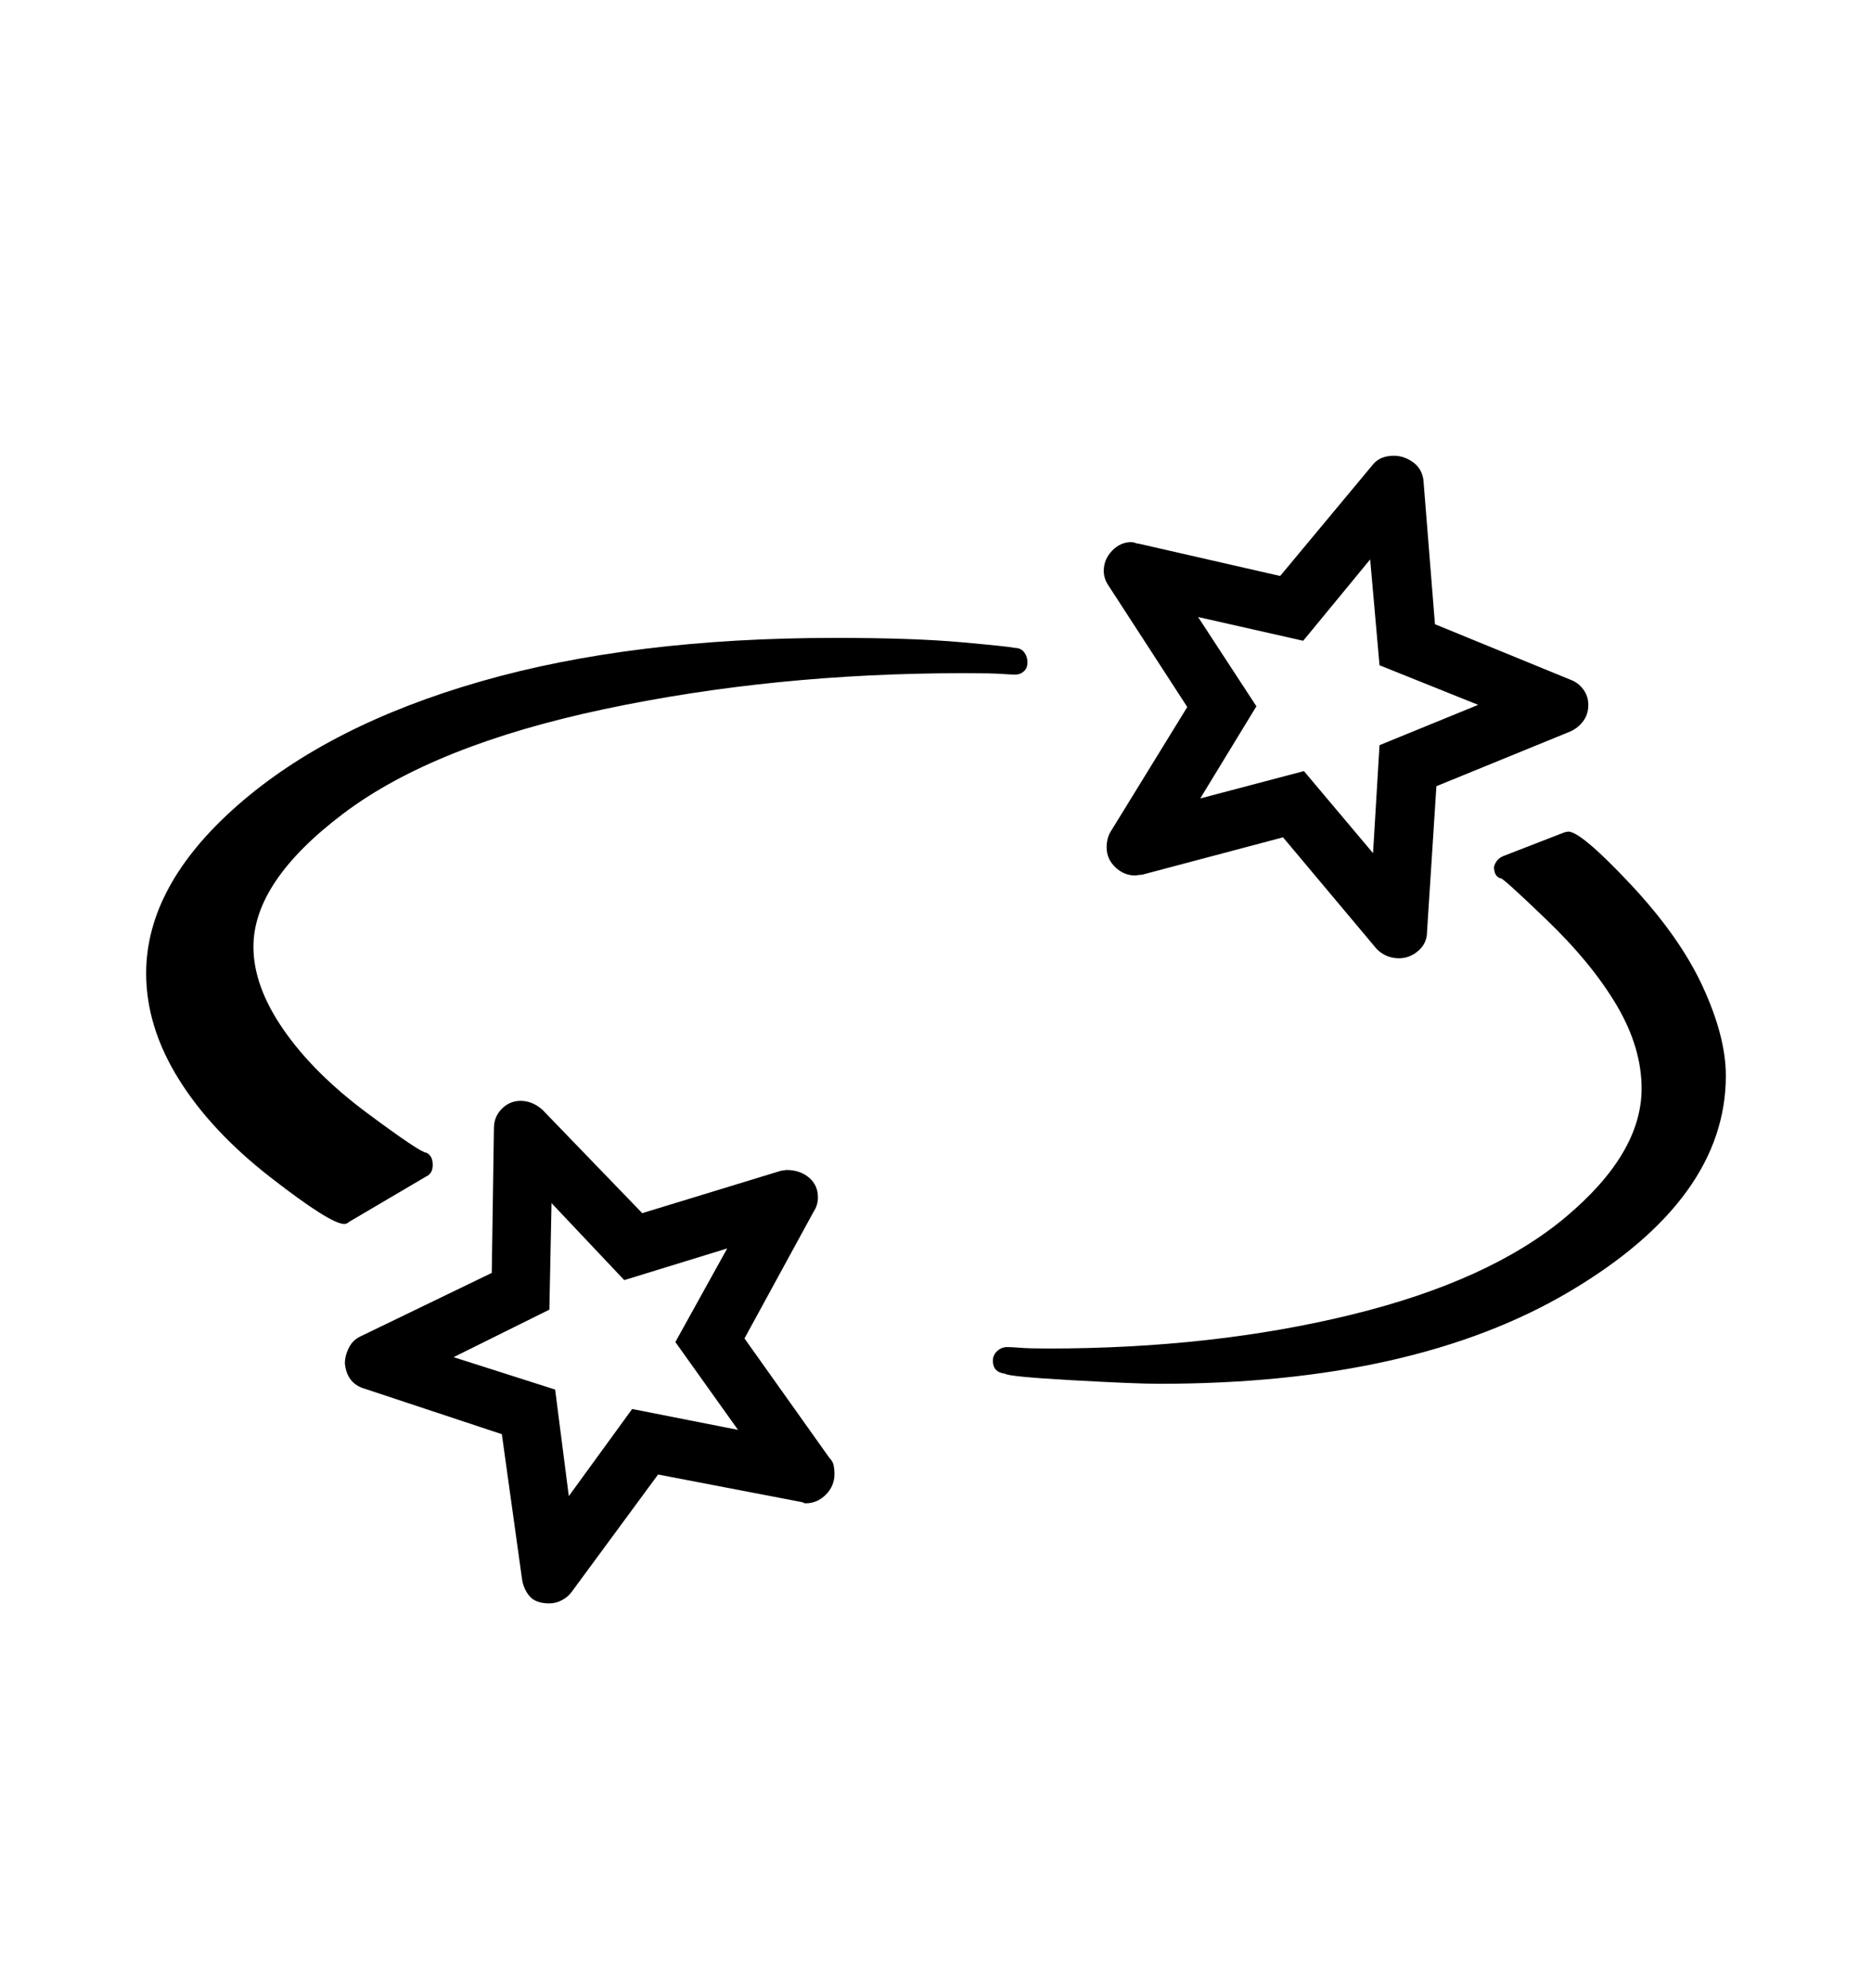 <svg viewBox="0 0 2600 2760.837" xmlns="http://www.w3.org/2000/svg"><path d="M1540 814q-7-10-7-21 0-16 11.5-28t26.5-12q3 0 5.5 1t4.5 1l197 45 129-155q10-12 29-12 14 0 26.5 9t14.5 25l16 200 188 77q11 4 18 13.5t7 21.5q0 13-7 22.5t-18 14.5l-186 76-13 202q0 16-12 26.5t-27 10.5q-18 0-31-13l-130-155-196 52q-4 0-9 1-16 0-28-11.5t-12-27.5q0-12 5-21l107-174zm270 76l-146-33 81 124-78 128 144-38 96 114 9-150 137-56-137-55-13-147zm-658 1135q5 5 6 11t1 11q0 17-12 29t-28 12q-2 0-3.5-1t-3.5-1l-198-38-120 163q-5 7-13.5 11.5T763 2227q-19 0-27.5-10t-10.5-24l-28-201-190-63q-25-7-28-35 0-11 5.5-22t16.5-16l182-88 3-201q0-16 11-27t26-11q16 0 30 12l139 144 193-59q2 0 7-1 19 0 31.5 10.5t12.5 27.5q0 11-6 20l-96 176zm-274-68l147 29-87-122 72-130-143 44-101-107-3 148-133 66 141 45 19 148zm513-1021q-14-1-53-1-263 0-499 50t-361.5 144.5T352 1315q0 55 42 115.5T510 1546t82 55q9 4 9 17 0 12-9 16l-107 63q-3 3-7 3-19 0-102-64.5t-128-137-45-146.5q0-122 127-233.5t337.5-172T1160 886q108 0 175 6t75 8q8 0 12.5 6t4.5 14-5 12.5-12 4.5q-5 0-19-1zm1006 558q0 171-216.5 299.5T1610 1922q-33 0-121.5-5t-92.5-9q-17-2-17-18 0-8 6-13.5t14-5.5q6 0 18.5 1t38.5 1q229 0 421-47t297.5-135.5T2280 1512q0-57-34.5-115.5t-98-119.5-63.5-57q-9-3-9-16 3-11 13-15l85-33 5-1q18 0 86.5 73t100.5 142.5 32 123.5z"/></svg>